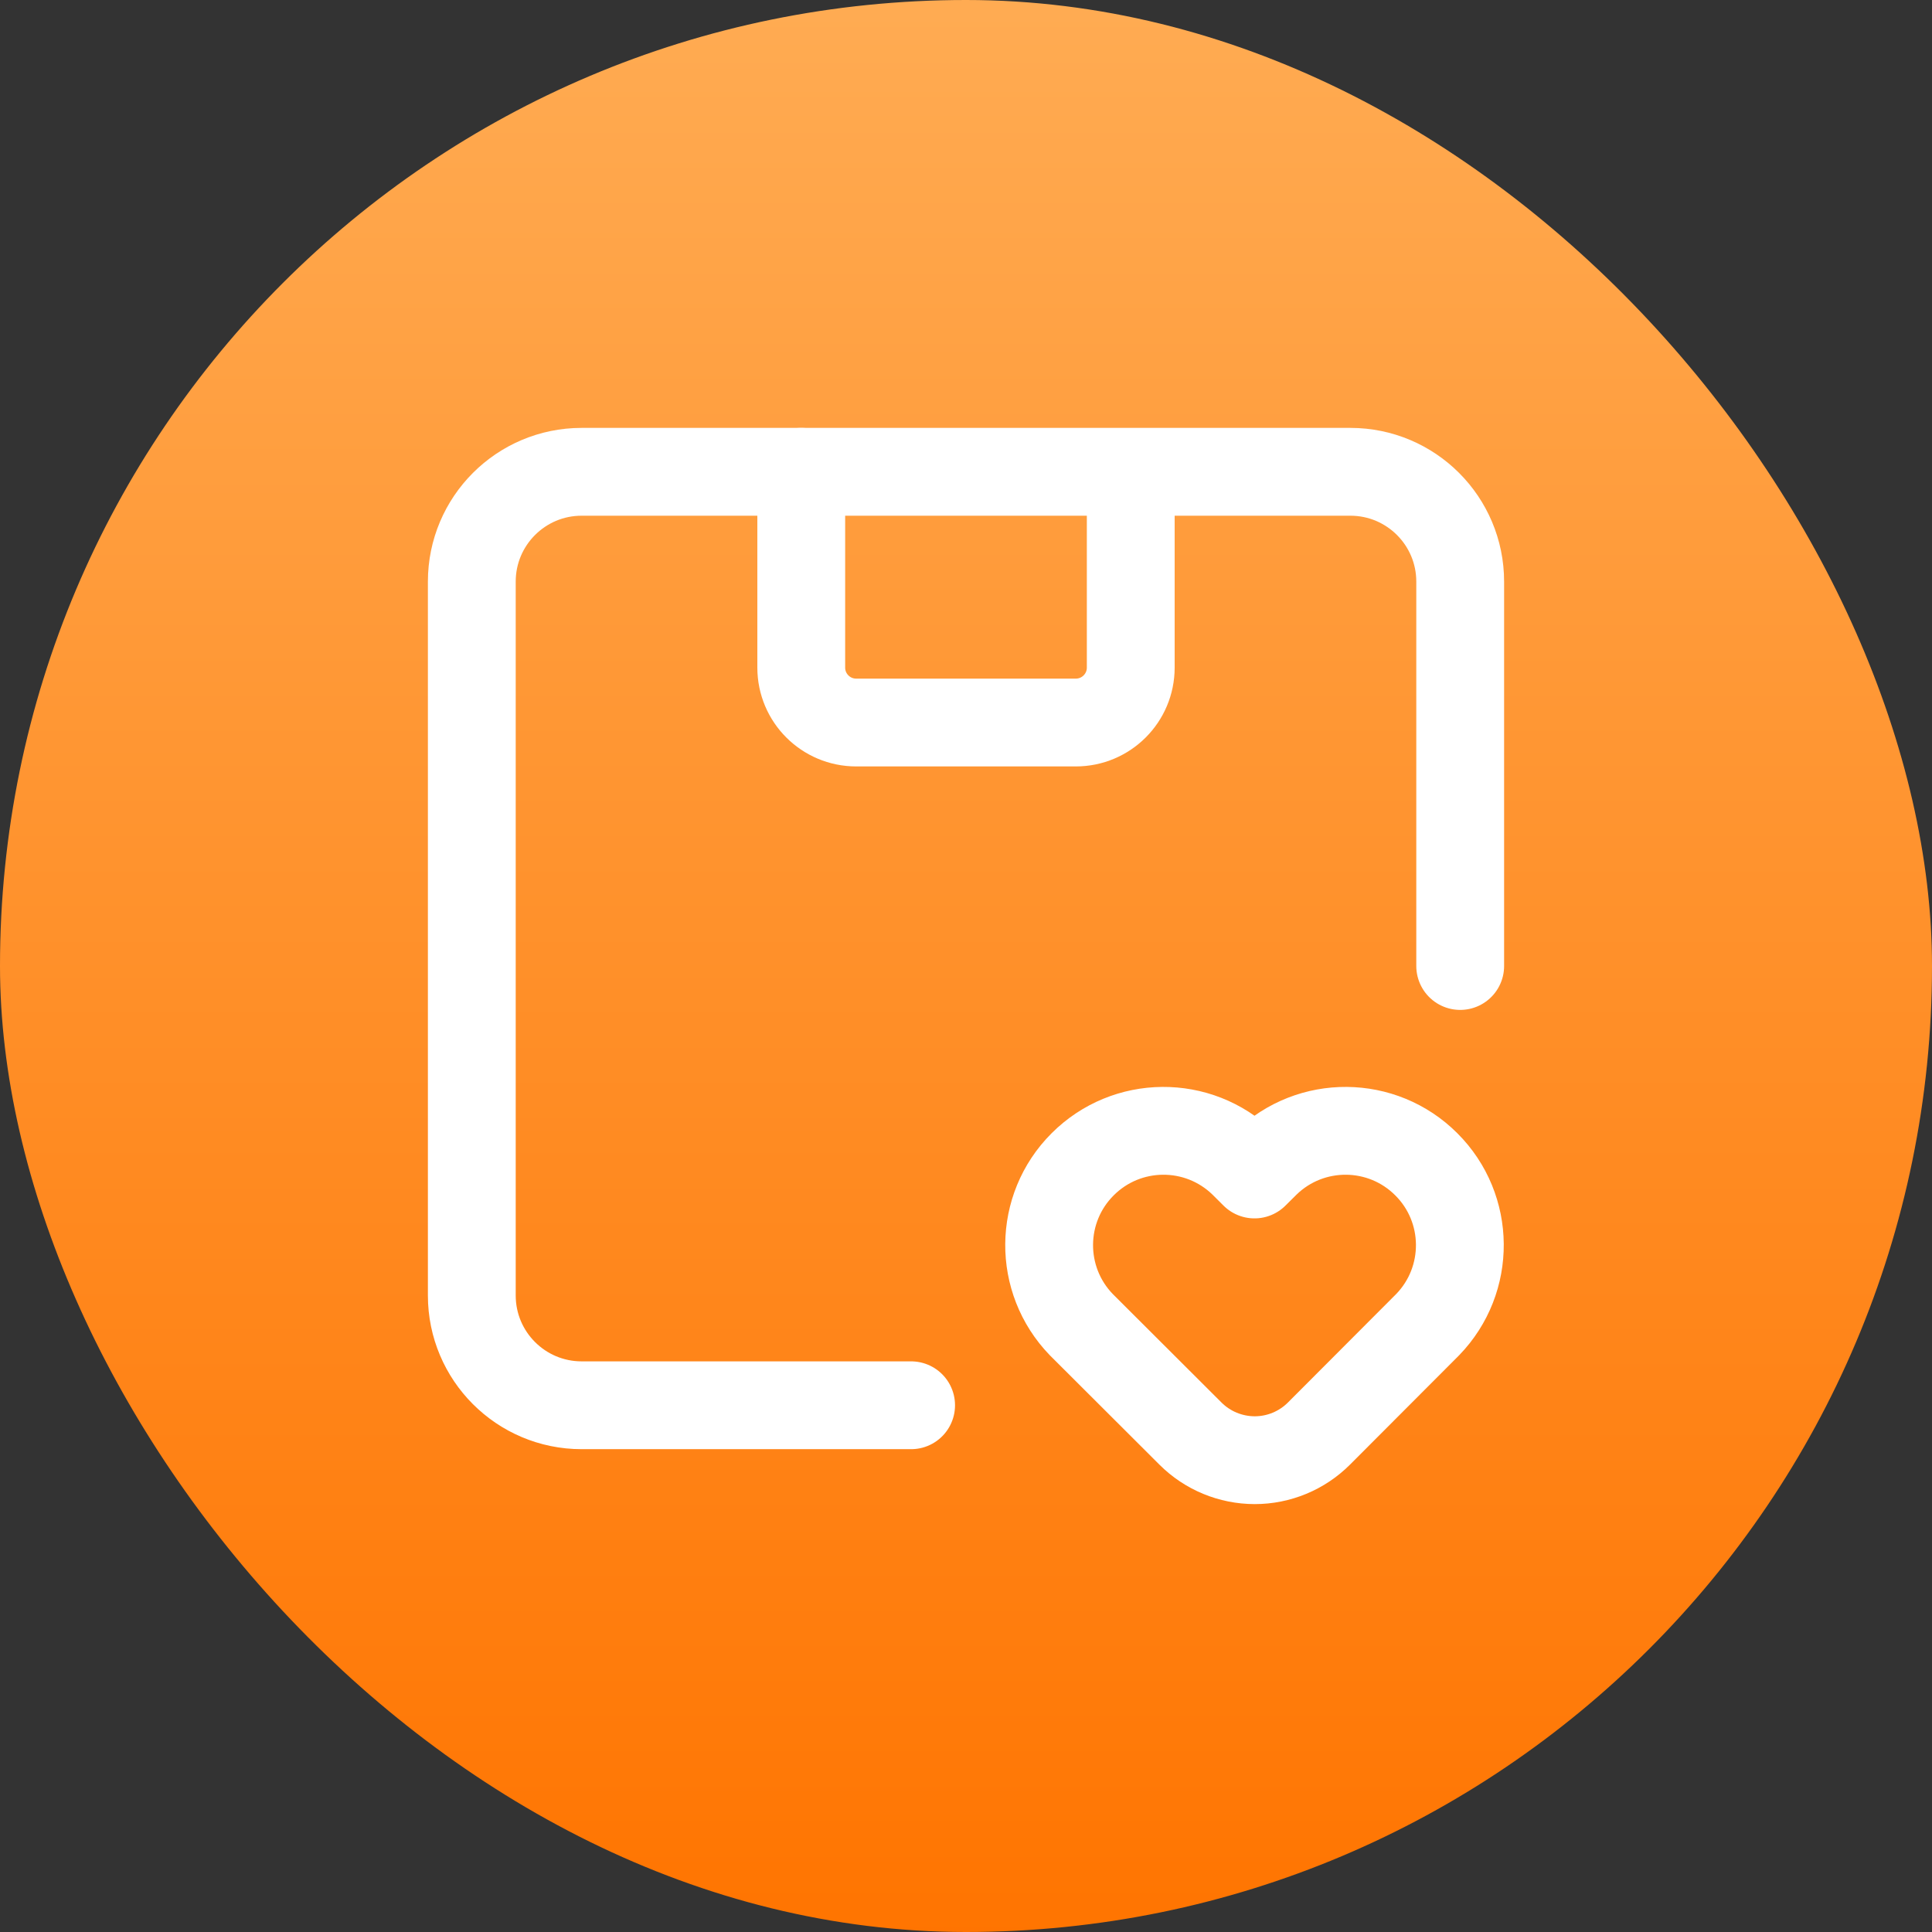 <svg width="44" height="44" viewBox="0 0 44 44" fill="none" xmlns="http://www.w3.org/2000/svg">
<rect x="0" y="0" width="44" height="44" fill="#333333" stroke="none"/>
<g clip-path="url(#clip0_52414_506632)">
<rect width="44" height="44" rx="22" fill="url(#paint0_linear_52414_506632)"/>
<path d="M25.752 10.841V15.204C25.752 15.895 25.192 16.455 24.501 16.455H19.499C18.808 16.455 18.248 15.895 18.248 15.204V10.745" stroke="white" stroke-width="2" stroke-linecap="round" stroke-linejoin="round"/>
<path d="M33.255 22V13.246C33.255 11.865 32.135 10.745 30.754 10.745H13.246C11.865 10.745 10.745 11.865 10.745 13.246V29.503C10.745 30.884 11.865 32.004 13.246 32.004H20.75" stroke="white" stroke-width="2" stroke-linecap="round" stroke-linejoin="round"/>
<path fill-rule="evenodd" clip-rule="evenodd" d="M30.038 32.649C29.65 33.037 29.124 33.255 28.575 33.255V33.255C28.027 33.254 27.5 33.037 27.112 32.649L24.626 30.168C23.638 29.147 23.651 27.521 24.656 26.517C25.661 25.511 27.286 25.498 28.308 26.487L28.57 26.748L28.833 26.487C29.854 25.498 31.48 25.511 32.484 26.517C33.49 27.521 33.503 29.147 32.514 30.168L30.038 32.649Z" stroke="white" stroke-width="2" stroke-linecap="round" stroke-linejoin="round"/>
</g>
<defs>
<linearGradient id="paint0_linear_52414_506632" x1="22" y1="44.288" x2="22" y2="0.224" gradientUnits="userSpaceOnUse">
<stop stop-color="#FF7400"/>
<stop offset="1" stop-color="#FFAB52"/>
</linearGradient>
<clipPath id="clip0_52414_506632">
<rect width="44" height="44" rx="22" fill="white"/>
</clipPath>
</defs>
</svg>
